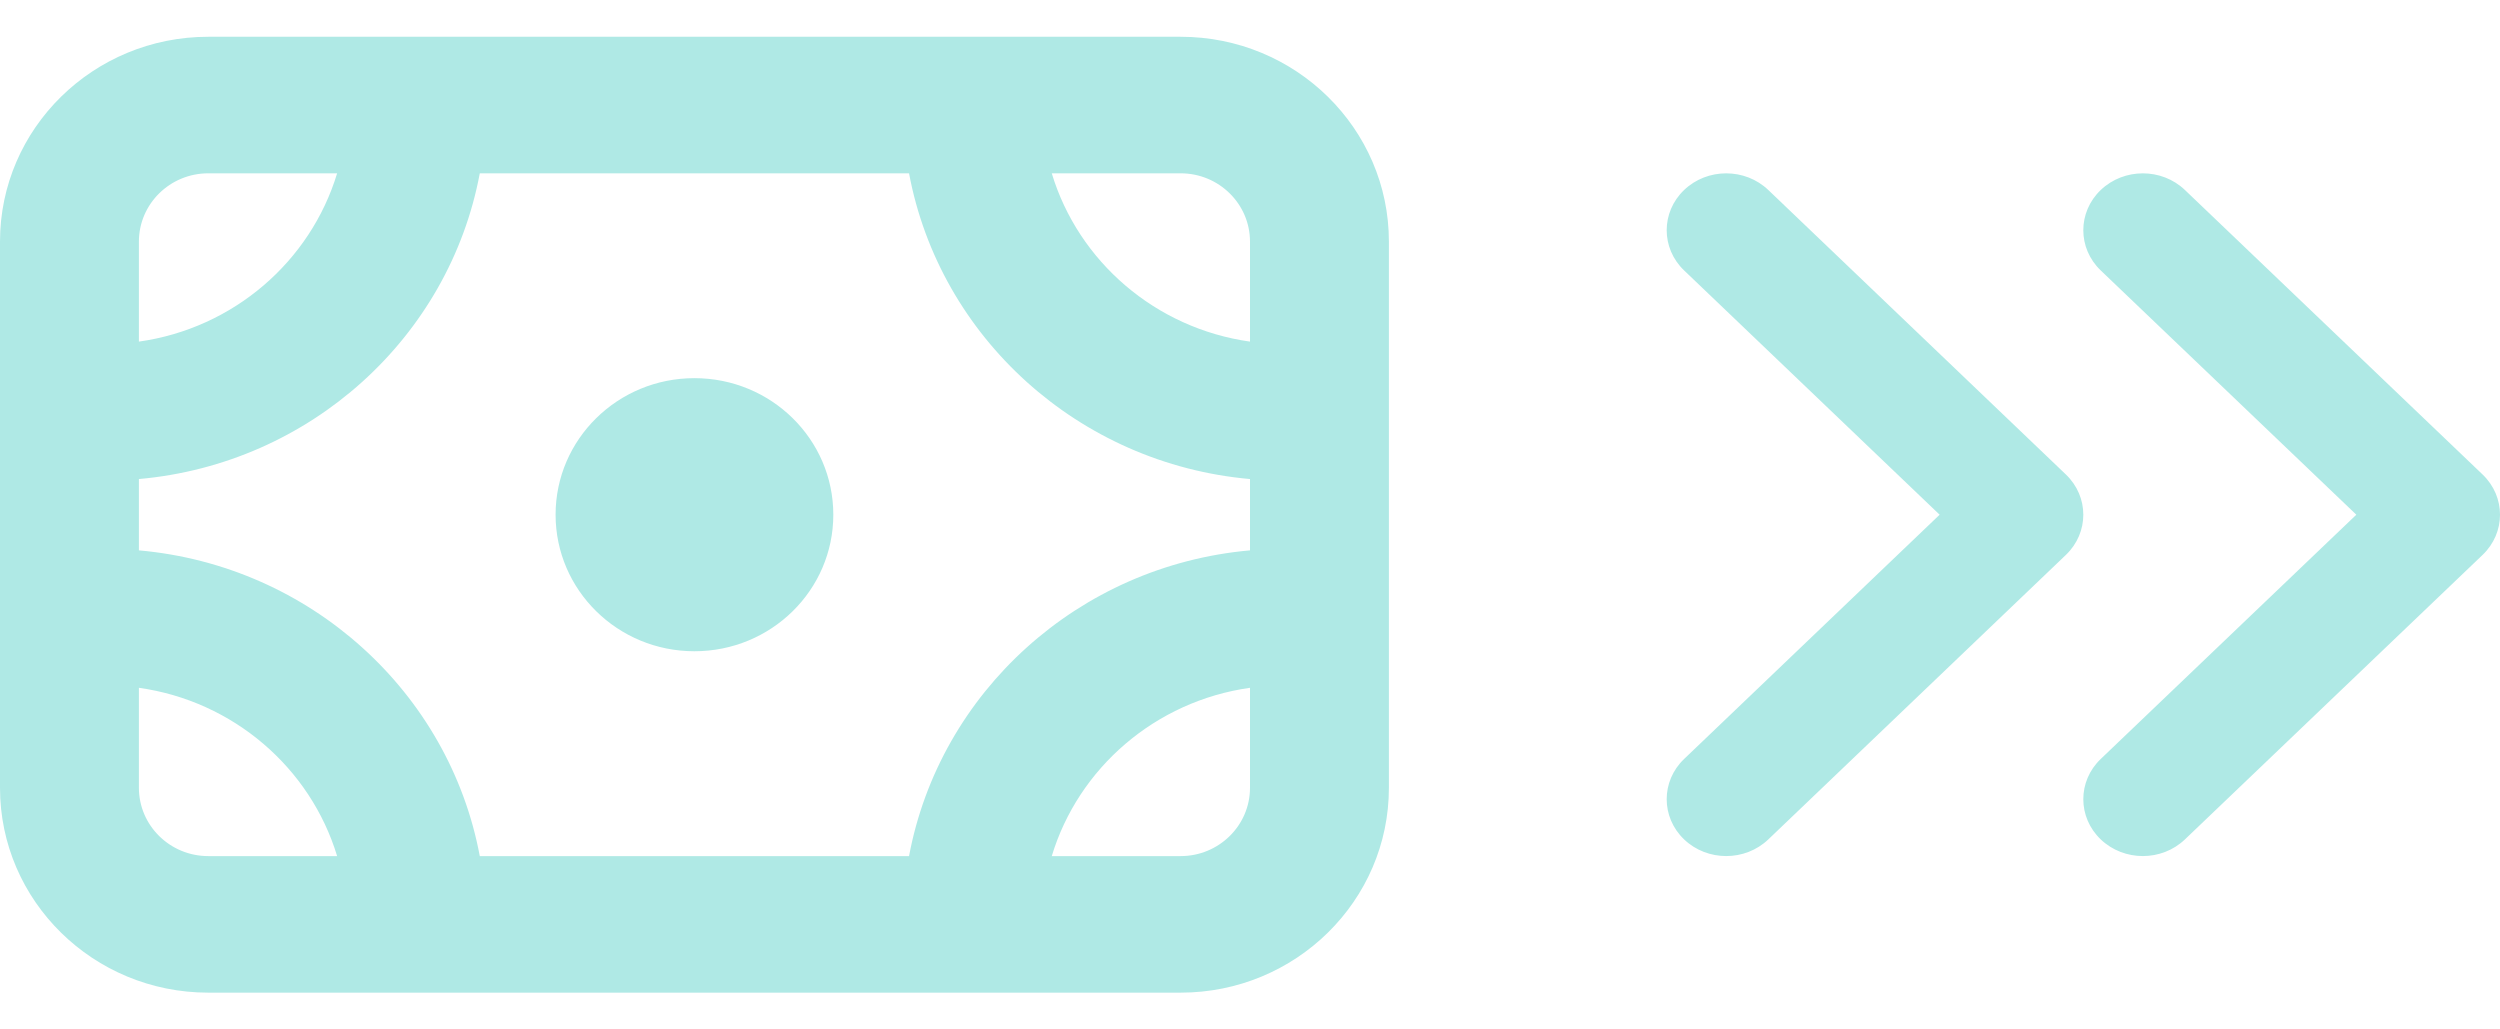 <svg width="34" height="14" viewBox="0 0 34 14" fill="none" xmlns="http://www.w3.org/2000/svg">
<path fill-rule="evenodd" clip-rule="evenodd" d="M16.056 13.5L2.833 13.5C1.269 13.5 0 12.253 0 10.714V3.286C0 1.747 1.269 0.5 2.833 0.5H16.056C17.62 0.5 18.889 1.747 18.889 3.286V10.714C18.889 12.253 17.62 13.5 16.056 13.5ZM16.056 11.643C16.577 11.643 17 11.227 17 10.714V9.354C15.714 9.535 14.666 10.444 14.304 11.643H16.056ZM12.363 11.643L6.525 11.643C6.109 9.414 4.221 7.692 1.889 7.485L1.889 6.515C4.221 6.308 6.109 4.586 6.525 2.357L12.363 2.357C12.78 4.586 14.668 6.308 17 6.515V7.485C14.668 7.692 12.78 9.414 12.363 11.643ZM1.889 9.354C3.175 9.535 4.222 10.444 4.585 11.643H2.833C2.312 11.643 1.889 11.227 1.889 10.714L1.889 9.354ZM17 3.286V4.646C15.714 4.465 14.666 3.556 14.304 2.357L16.056 2.357C16.577 2.357 17 2.773 17 3.286ZM1.889 4.646C3.175 4.465 4.222 3.556 4.585 2.357L2.833 2.357C2.312 2.357 1.889 2.773 1.889 3.286L1.889 4.646ZM11.333 7C11.333 5.974 10.488 5.143 9.444 5.143C8.401 5.143 7.556 5.974 7.556 7C7.556 8.026 8.401 8.857 9.444 8.857C10.488 8.857 11.333 8.026 11.333 7ZM28.57 11.416C28.887 11.718 29.399 11.718 29.715 11.416L33.763 7.547C34.079 7.245 34.079 6.755 33.763 6.453L29.715 2.584C29.399 2.282 28.887 2.282 28.57 2.584C28.254 2.886 28.254 3.376 28.57 3.678L32.046 7L28.57 10.322C28.254 10.624 28.254 11.114 28.57 11.416ZM22.904 11.416C23.22 11.718 23.733 11.718 24.049 11.416L28.096 7.547C28.412 7.245 28.412 6.755 28.096 6.453L24.049 2.584C23.733 2.282 23.22 2.282 22.904 2.584C22.588 2.886 22.588 3.376 22.904 3.678L26.379 7L22.904 10.322C22.588 10.624 22.588 11.114 22.904 11.416Z" fill="#AFE9E5"/>
</svg>

